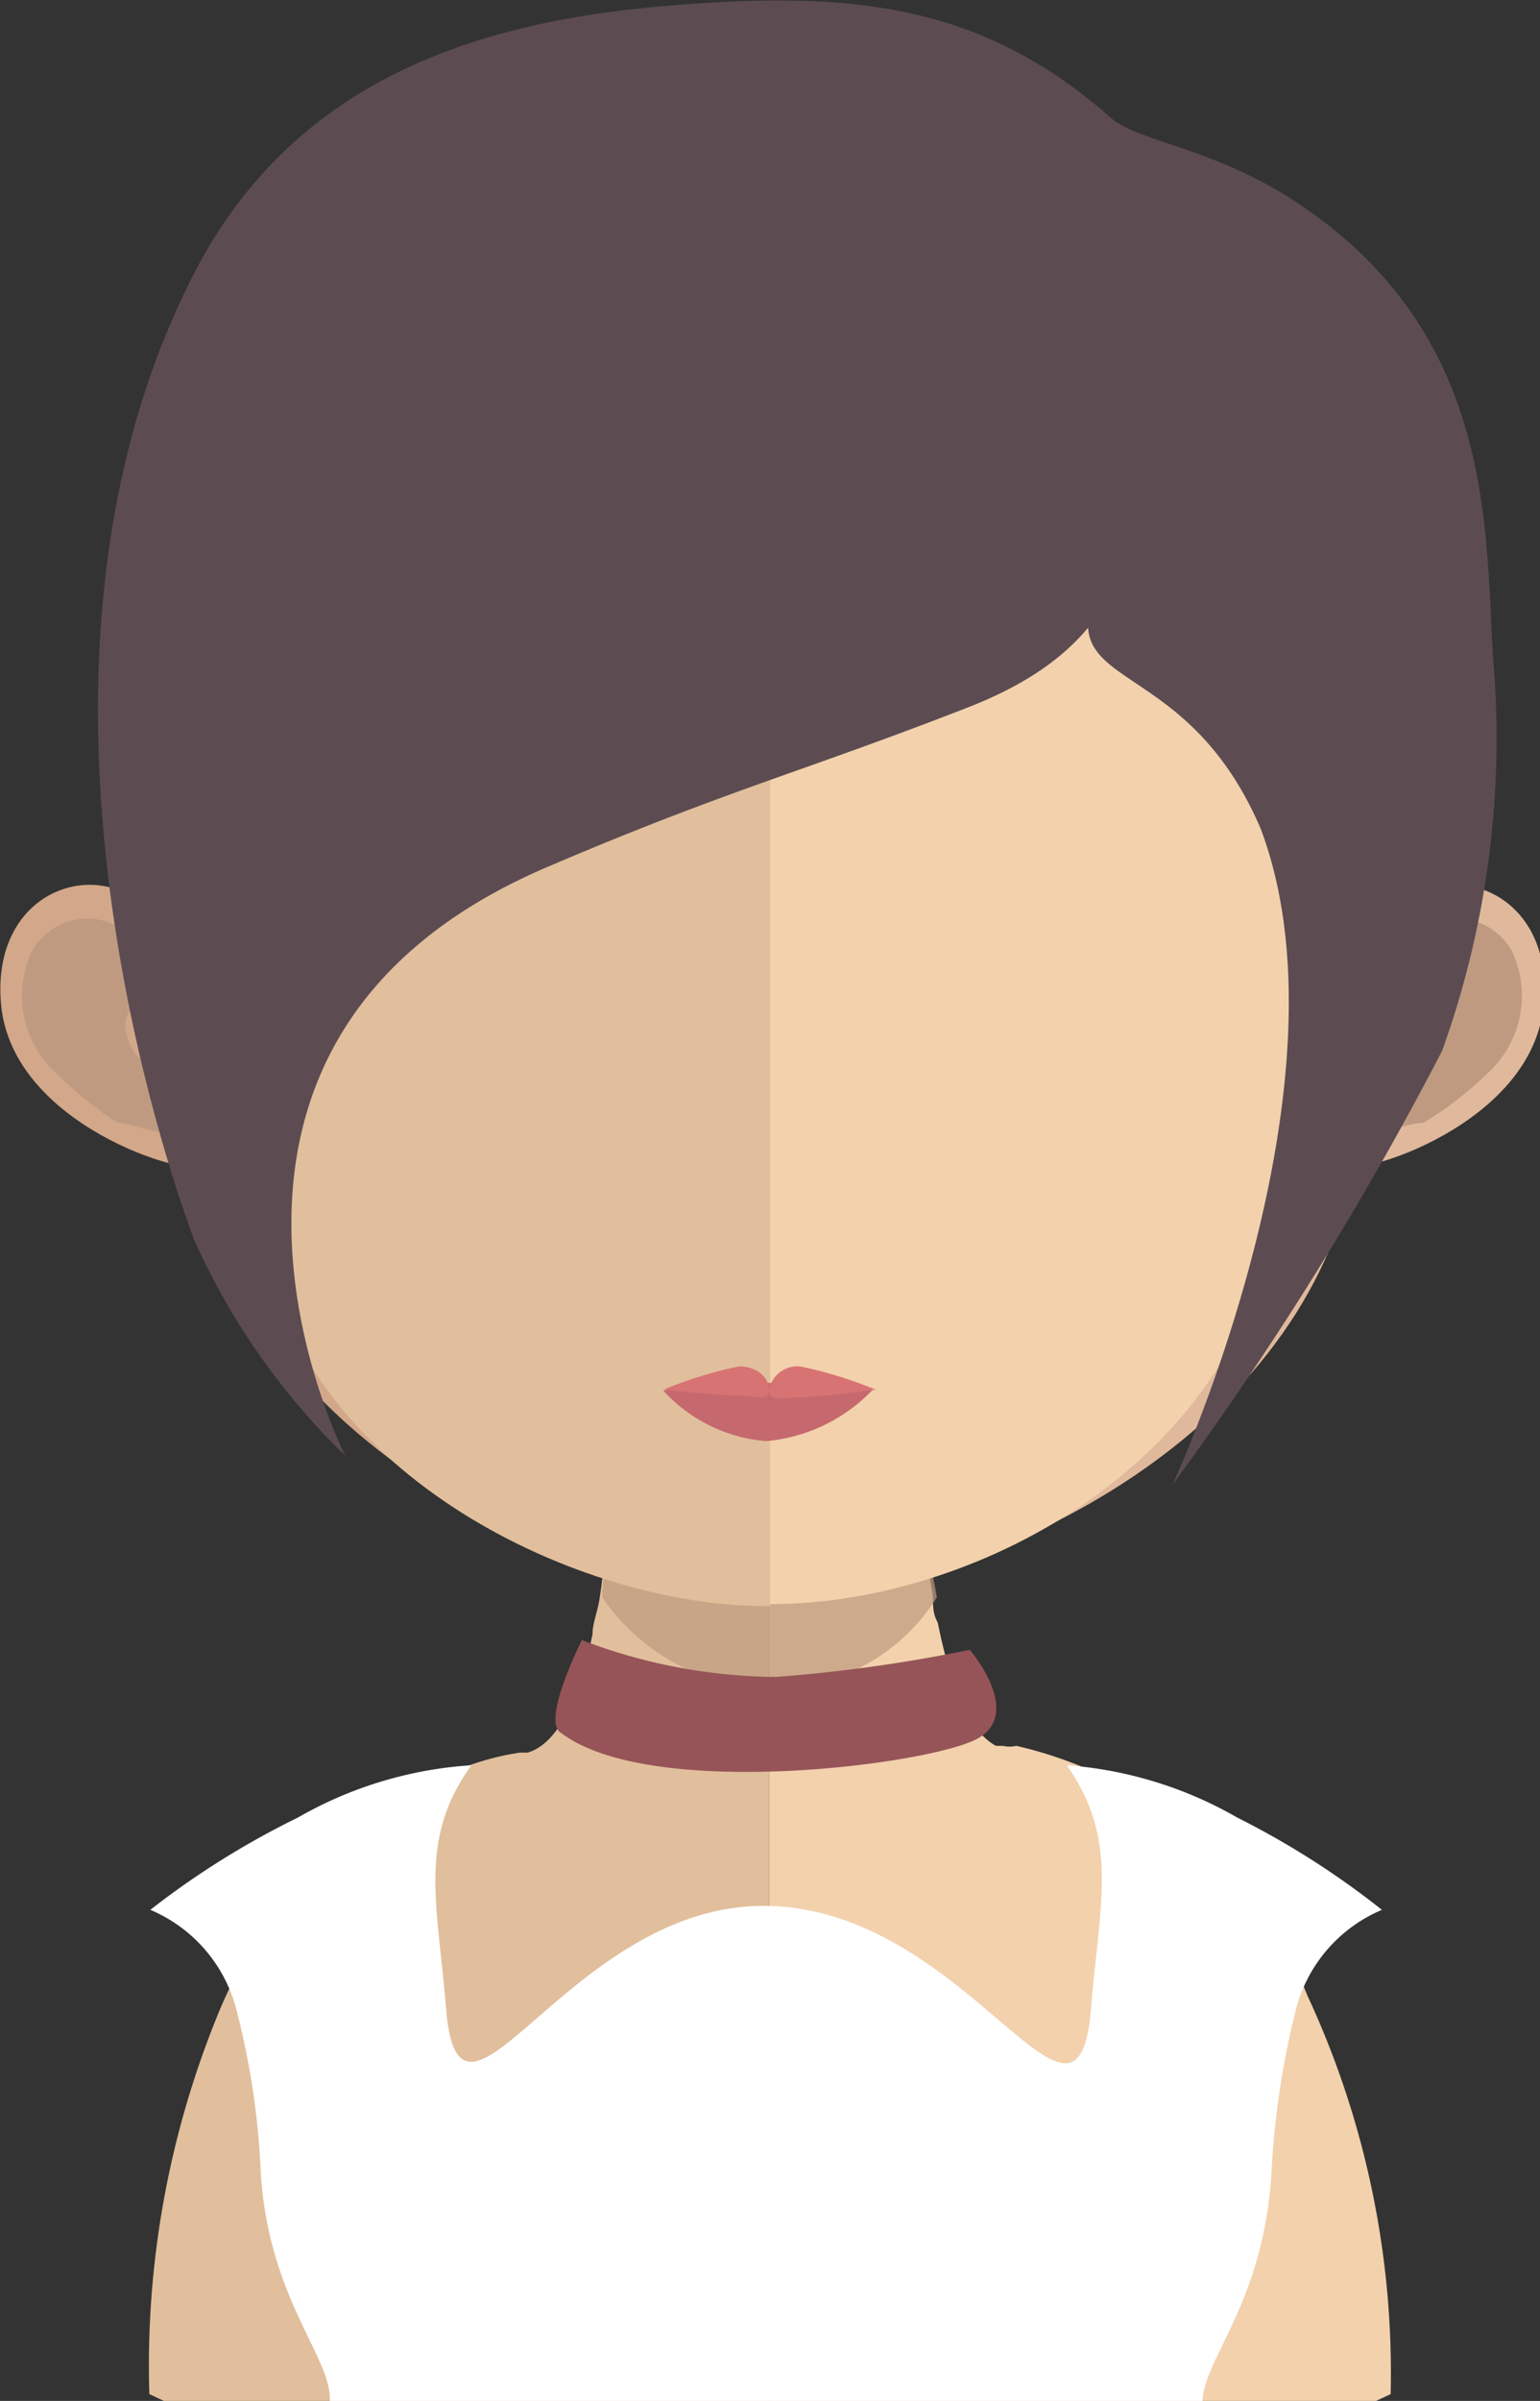 <svg xmlns="http://www.w3.org/2000/svg" viewBox="0 0 15.88 24.74"><rect x="0" y="0" width="15.88" height="24.74" fill="#333333" stroke="none"/><defs><style>.cls-1{fill:#e1bf9c;}.cls-2{fill:#f2d1ac;}.cls-3,.cls-5{fill:#c09a80;}.cls-3{opacity:0.7;}.cls-4{fill:#d3a789;}.cls-6{fill:#e0b89b;}.cls-7{fill:#c6696e;}.cls-8{fill:#d87373;}.cls-9{fill:#fff;}.cls-10{fill:#965458;}.cls-11{fill:#5c4c52;}</style></defs><g id="Layer_2" data-name="Layer 2"><g id="avatars"><g id="row-01"><g id="avatar-01-15"><path class="cls-1" d="M7.93,13.26V24.74H1.69l-.15-.07a9.56,9.56,0,0,1,.71-3.92,4.65,4.65,0,0,1,2.44-2.5,2.72,2.72,0,0,1,.67-.19h0l.08,0c.31-.09.53-.55.67-1.22,0-.11.05-.23.07-.35s.06-.44.08-.67,0-.28,0-.42c.06-.71.08-1.48.08-2.2C6.41,13.18,7.25,13.26,7.93,13.26Z"/><path class="cls-2" d="M14.34,24.67l-.15.07H7.93V13.26h0c.68,0,1.52-.08,1.52-.08,0,.72,0,1.48.08,2.18l0,.41c0,.24.06.47.09.68h0c0,.1,0,.18.05.27.13.65.32,1.12.6,1.27l.07,0a.32.32,0,0,0,.14,0,4.25,4.25,0,0,1,3,2.57A9.22,9.22,0,0,1,14.34,24.67Z"/><path class="cls-3" d="M9.66,16.46h0a2,2,0,0,1-1.73.94h0a2.16,2.16,0,0,1-1.72-.94c0-.2.06-.43.08-.66s0-.28,0-.42a7.11,7.11,0,0,0,1.58.2h0a6.88,6.88,0,0,0,1.61-.22l0,.41Q9.61,16.13,9.66,16.46Z"/><path class="cls-4" d="M7.92.93C1.41.92,1.37,6.15,1.66,9.56c-.44-.8-1.76-.5-1.65.78S2,12.13,2,12c.53,2.78,3.6,4.32,6,4.54H8V.94Z"/><path class="cls-5" d="M.33,9.8a.65.65,0,0,1,1-.17.5.5,0,0,1,.15.57c0,.16-.23.17-.18.43s.18.29.26.36.18.11.22.23a.54.54,0,0,1,0,.35c-.05.21-.36,0-.57,0A4.17,4.17,0,0,1,.52,11,1.08,1.08,0,0,1,.33,9.8Z"/><path class="cls-6" d="M8,.93c6.51,0,6.55,5.22,6.26,8.63.45-.8,1.77-.5,1.66.78s-2,1.79-1.94,1.65c-.54,2.78-3.6,4.32-6,4.54h0V.94Z"/><path class="cls-5" d="M15.59,9.8a.65.65,0,0,0-1-.17.5.5,0,0,0-.15.57c0,.16.23.17.18.43s-.18.29-.26.36a.5.5,0,0,0-.25.58c0,.21.36,0,.57,0A3.78,3.78,0,0,0,15.4,11,1.08,1.08,0,0,0,15.59,9.8Z"/><path class="cls-1" d="M7.89,2.42C5.71,2.42,4.12,3,3.16,4.2c-1.35,1.65-1.29,4.17-.8,6,.15.55.23,2,.34,2.59.46,2.45,3.31,3.76,5.19,3.76h.05V2.42Z"/><path class="cls-2" d="M12.61,4.2c-1-1.17-2.53-1.77-4.67-1.78V16.53c2.14,0,4.7-1.45,5.14-3.75.1-.55.18-2,.33-2.59C13.91,8.38,14,5.86,12.61,4.2Z"/><path class="cls-7" d="M9,14.32a1.73,1.73,0,0,1-1.1.53,1.61,1.61,0,0,1-1.06-.52,6.87,6.87,0,0,1,1.06-.08A8.67,8.67,0,0,1,9,14.32Z"/><path class="cls-8" d="M8.25,14.08a.3.3,0,0,0-.32.24c0-.13-.13-.24-.31-.24a4.35,4.35,0,0,0-.78.24s.6.06.77.06.32.07.32-.06c0,.13.13.08.3.08s.8-.08.8-.08A4.35,4.35,0,0,0,8.25,14.08Z"/><path class="cls-9" d="M12.76,18.73A4.13,4.13,0,0,0,11,18.19c.54.77.34,1.41.25,2.51-.14,1.7-1.25-1-3.31-1.06S4.74,22.4,4.6,20.7c-.09-1.1-.29-1.74.26-2.51a4.12,4.12,0,0,0-1.79.54,8.62,8.62,0,0,0-1.52.95,1.53,1.53,0,0,1,.88,1,8,8,0,0,1,.26,1.73c.09,1.31.75,1.9.71,2.35h9c0-.45.62-1,.71-2.35a8.71,8.71,0,0,1,.26-1.73,1.53,1.53,0,0,1,.88-1A8.62,8.62,0,0,0,12.76,18.73Z"/><path class="cls-10" d="M6,16.9A5.7,5.7,0,0,0,8,17.28a15.71,15.71,0,0,0,2-.28s.55.64.09.91-3.37.65-4.3-.05C5.57,17.75,6,16.9,6,16.9Z"/><path class="cls-11" d="M12.06,4.71c-.5.9-.36,1.91-2.08,2.58S7.5,8.14,5.63,8.94C1.39,10.76,3.56,15,3.56,15A7.17,7.17,0,0,1,2,12.77c-.42-1.13-2-6.06,0-9.95C3.1.68,5.18.19,7,.05s3.13,0,4.45,1.16c.29.26,1.11.31,2,.93,2,1.37,1.86,3.4,1.95,4.69a9.49,9.49,0,0,1-.53,4,33.87,33.87,0,0,1-2.78,4.47S14,11.19,13,8.54C12.34,7,11.26,7.07,11.22,6.47S12.06,4.71,12.06,4.71Z"/></g></g></g></g></svg>